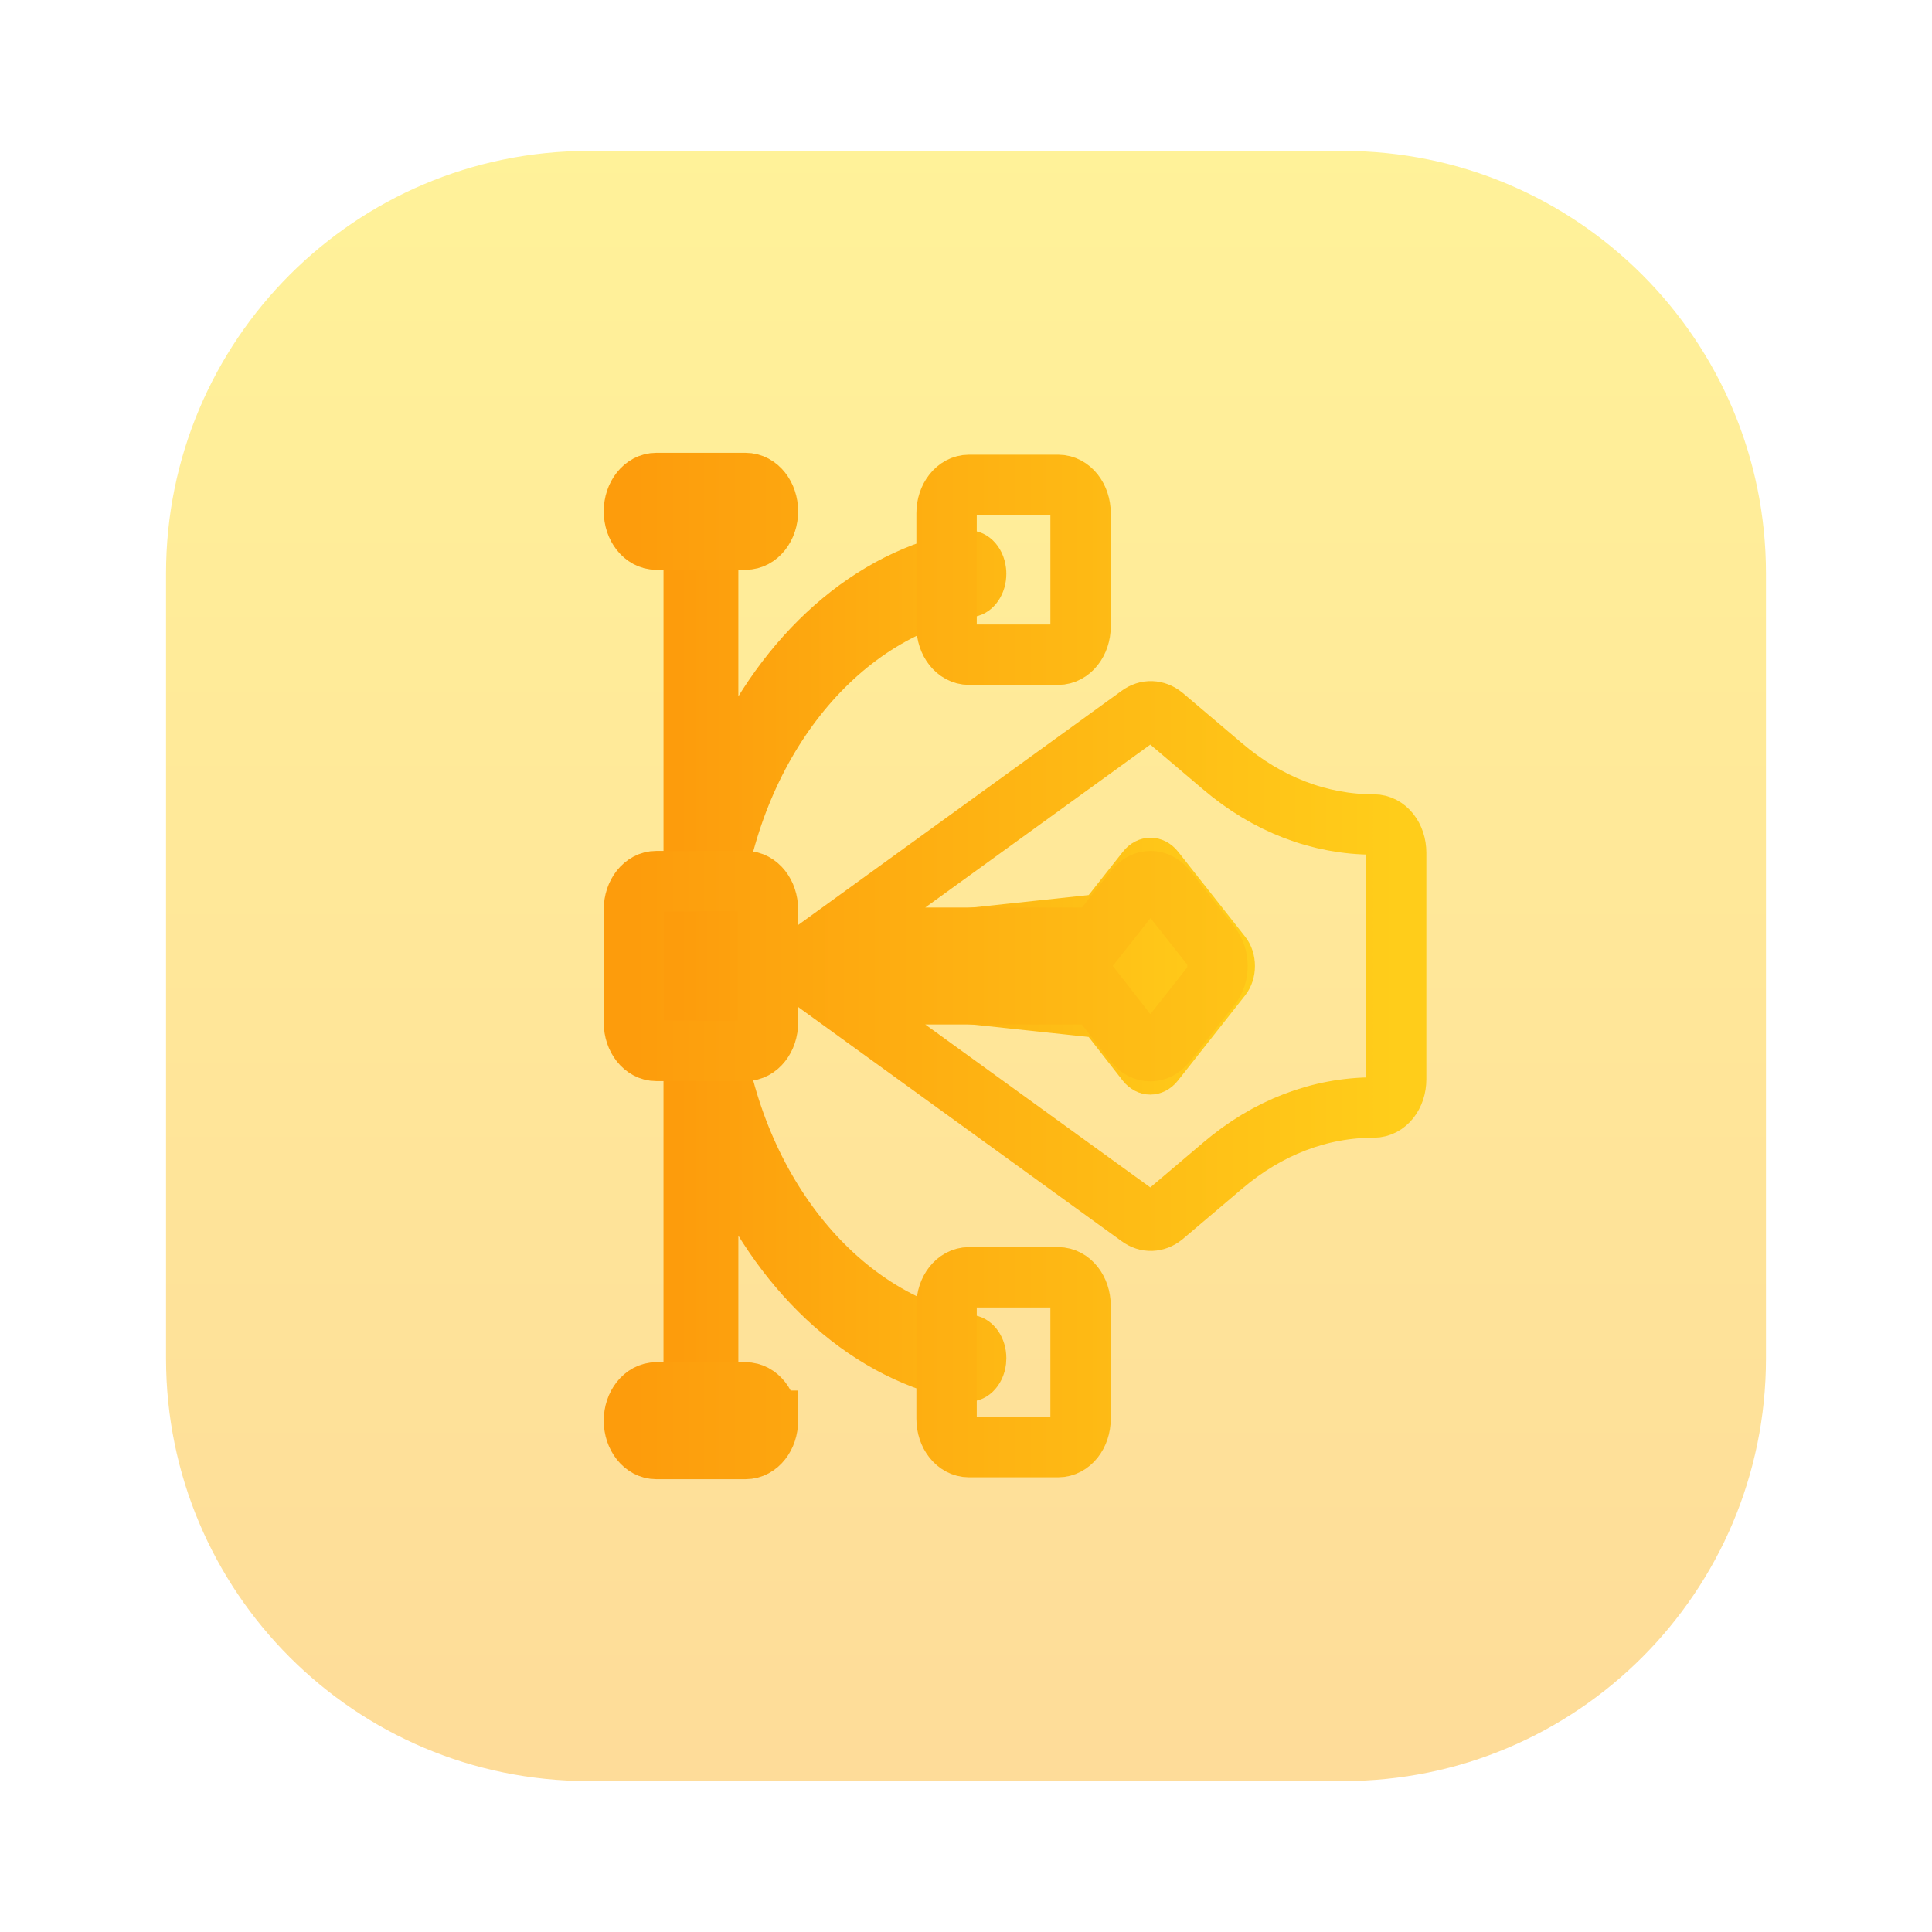 <?xml version="1.0" encoding="UTF-8" standalone="no"?>
<svg
   width="128"
   height="128"
   viewBox="0 0 128 128"
   fill="none"
   version="1.1"
   id="svg10"
   sodipodi:docname="x-office-drawing.svg"
   inkscape:version="1.3 (0e150ed6c4, 2023-07-21)"
   xmlns:inkscape="http://www.inkscape.org/namespaces/inkscape"
   xmlns:sodipodi="http://sodipodi.sourceforge.net/DTD/sodipodi-0.dtd"
   xmlns="http://www.w3.org/2000/svg"
   xmlns:svg="http://www.w3.org/2000/svg">
  <sodipodi:namedview
     id="namedview10"
     pagecolor="#ffffff"
     bordercolor="#000000"
     borderopacity="0.25"
     inkscape:showpageshadow="2"
     inkscape:pageopacity="0.0"
     inkscape:pagecheckerboard="0"
     inkscape:deskcolor="#d1d1d1"
     inkscape:zoom="4.4470387"
     inkscape:cx="-24.398258"
     inkscape:cy="77.69215"
     inkscape:window-width="1550"
     inkscape:window-height="1005"
     inkscape:window-x="184"
     inkscape:window-y="36"
     inkscape:window-maximized="1"
     inkscape:current-layer="svg10" />
  <path
     opacity="0.4"
     d="M11 38C11 22.536 23.536 10 39 10H89C104.464 10 117 22.536 117 38V90C117 105.464 104.464 118 89 118H39C23.536 118 11 105.464 11 90V38Z"
     fill="url(#paint0_linear_59_505)"
     id="path1" />
  <path
     d="m 72.654,60.25 -17.526,1.875 -0.355,0.263 c -0.917,0.637 -0.917,2.587 0,3.225 l 0.355,0.263 17.526,1.875 c 0.628,0.804 2.454,3.144 2.511,3.219 0.578,0.733 1.514,0.733 2.092,0 l 4.453,-5.644 c 0.289,-0.366 0.433,-0.846 0.433,-1.325 0,-0.479 -0.144,-0.96 -0.433,-1.325 l -4.439,-5.625 c -0.578,-0.733 -1.514,-0.733 -2.092,0 z M 48.468,61.863 C 48.433,61.86 46.474,65.875 46.438,65.875 c -0.818,0 -1.48,0.839 -1.48,1.875 v 26.375 c 0,1.036 0.662,1.875 1.48,1.875 0.818,0 1.48,-0.839 1.48,-1.875 V 77.858 c 3.332,7.379 9.18,12.735 16.065,13.983 0.809,0.146 1.559,-0.566 1.675,-1.591 0.01,-0.089 0.015,-0.179 0.015,-0.268 0,-0.919 -0.532,-1.721 -1.27,-1.855 C 56.011,86.608 49.312,78.12 48.113,67.484 48.002,66.503 49.237,61.792 48.468,61.863 Z M 44.959,33.875 V 60.25 c 0,1.036 -0.709,7.65 0.108,7.65 0.036,0 1.436,-5.797 1.471,-5.8 0.769,0.071 1.464,-0.603 1.575,-1.584 1.199,-10.635 7.897,-19.123 16.289,-20.643 0.738,-0.134 1.27,-0.936 1.27,-1.855 0,-0.088 -0.004,-0.178 -0.015,-0.267 C 65.542,36.725 64.792,36.012 63.983,36.159 57.098,37.407 51.25,42.764 47.918,50.142 V 33.875 C 47.918,32.839 47.256,32 46.438,32 45.621,32 44.959,32.839 44.959,33.875 Z"
     fill="url(#paint1_linear_59_505)"
     stroke="url(#paint2_linear_59_505)"
     stroke-width="2"
     id="path2"
     sodipodi:nodetypes="cccccccccscccccssssscccscccssscccscccsss" />
  <path
     d="m 55.128,62.125 h 17.526 l 2.526,-3.2 c 0.578,-0.733 1.514,-0.733 2.092,0 l 2.959,3.75 c 0.289,0.366 0.433,0.846 0.433,1.325 0,0.48 -0.144,0.96 -0.433,1.325 L 77.257,69.094 c -0.578,0.733 -1.514,0.732 -2.092,0 -0.058,-0.075 -1.883,-2.414 -2.511,-3.219 H 55.128 l 20.358,14.738 c 0.503,0.375 1.095,0.338 1.568,-0.037 l 3.936,-3.337 C 83.978,74.688 87.44,73.375 91.02,73.375 91.849,73.375 92.5,72.55 92.5,71.5 v -15 c 0,-1.05 -0.651,-1.875 -1.48,-1.875 -3.58,0 -7.043,-1.312 -10.031,-3.862 L 77.054,47.425 C 76.581,47.05 75.989,47.013 75.486,47.388 Z M 42,33.875 c 0,1.036 0.662,1.875 1.48,1.875 h 5.918 c 0.818,0 1.48,-0.839 1.48,-1.875 C 50.877,32.839 50.215,32 49.397,32 H 43.48 C 42.662,32 42,32.839 42,33.875 Z m 8.877,60.25 c 0,-1.036 -0.662,-1.875 -1.48,-1.875 H 43.48 C 42.662,92.25 42,93.088 42,94.125 42,95.162 42.662,96 43.48,96 h 5.918 c 0.818,0 1.48,-0.839 1.48,-1.875 z m 0,-26.375 v -7.5 c 0,-1.036 -0.662,-1.875 -1.48,-1.875 H 43.48 C 42.662,58.375 42,59.214 42,60.25 v 3.128 0.428 V 67.75 c 0,1.036 0.662,1.875 1.48,1.875 h 5.918 c 0.818,0 1.48,-0.839 1.48,-1.875 z M 62.713,86.5 V 94 c 0,1.036 0.661,1.875 1.48,1.875 h 5.918 C 70.928,95.875 71.59,95.037 71.59,94 v -7.5 c 0,-1.036 -0.662,-1.875 -1.48,-1.875 h -5.918 c -0.818,0 -1.48,0.839 -1.48,1.875 z m 0,-52.5 v 7.5 c 0,1.036 0.661,1.875 1.48,1.875 h 5.918 c 0.818,0 1.48,-0.839 1.48,-1.875 V 34 c 0,-1.036 -0.662,-1.875 -1.48,-1.875 h -5.918 c -0.818,0 -1.48,0.839 -1.48,1.875 z"
     stroke="url(#paint3_linear_59_505)"
     stroke-width="4"
     id="path3"
     sodipodi:nodetypes="cccccsccccccccssssccccsssssssssssssssssssccssssssssssssssssssssss" />
  <defs
     id="defs10">
    <linearGradient
       id="paint0_linear_59_505"
       x1="63.999"
       y1="118"
       x2="63.999"
       y2="10"
       gradientUnits="userSpaceOnUse">
      <stop
         stop-color="#FDA700"
         id="stop3" />
      <stop
         offset="1"
         stop-color="#FFDE00"
         id="stop4" />
    </linearGradient>
    <linearGradient
       id="paint1_linear_59_505"
       x1="82.144"
       y1="67.333"
       x2="44.959"
       y2="67.333"
       gradientUnits="userSpaceOnUse">
      <stop
         stop-color="#FFCD1A"
         id="stop5" />
      <stop
         offset="1"
         stop-color="#FD9C0C"
         id="stop6" />
    </linearGradient>
    <linearGradient
       id="paint2_linear_59_505"
       x1="82.144"
       y1="67.333"
       x2="44.959"
       y2="67.333"
       gradientUnits="userSpaceOnUse">
      <stop
         stop-color="#FFCD1A"
         id="stop7" />
      <stop
         offset="1"
         stop-color="#FD9C0C"
         id="stop8" />
    </linearGradient>
    <linearGradient
       id="paint3_linear_59_505"
       x1="92.5"
       y1="67.333"
       x2="42"
       y2="67.333"
       gradientUnits="userSpaceOnUse">
      <stop
         stop-color="#FFCD1A"
         id="stop9" />
      <stop
         offset="1"
         stop-color="#FD9C0C"
         id="stop10" />
    </linearGradient>
  </defs>
</svg>
